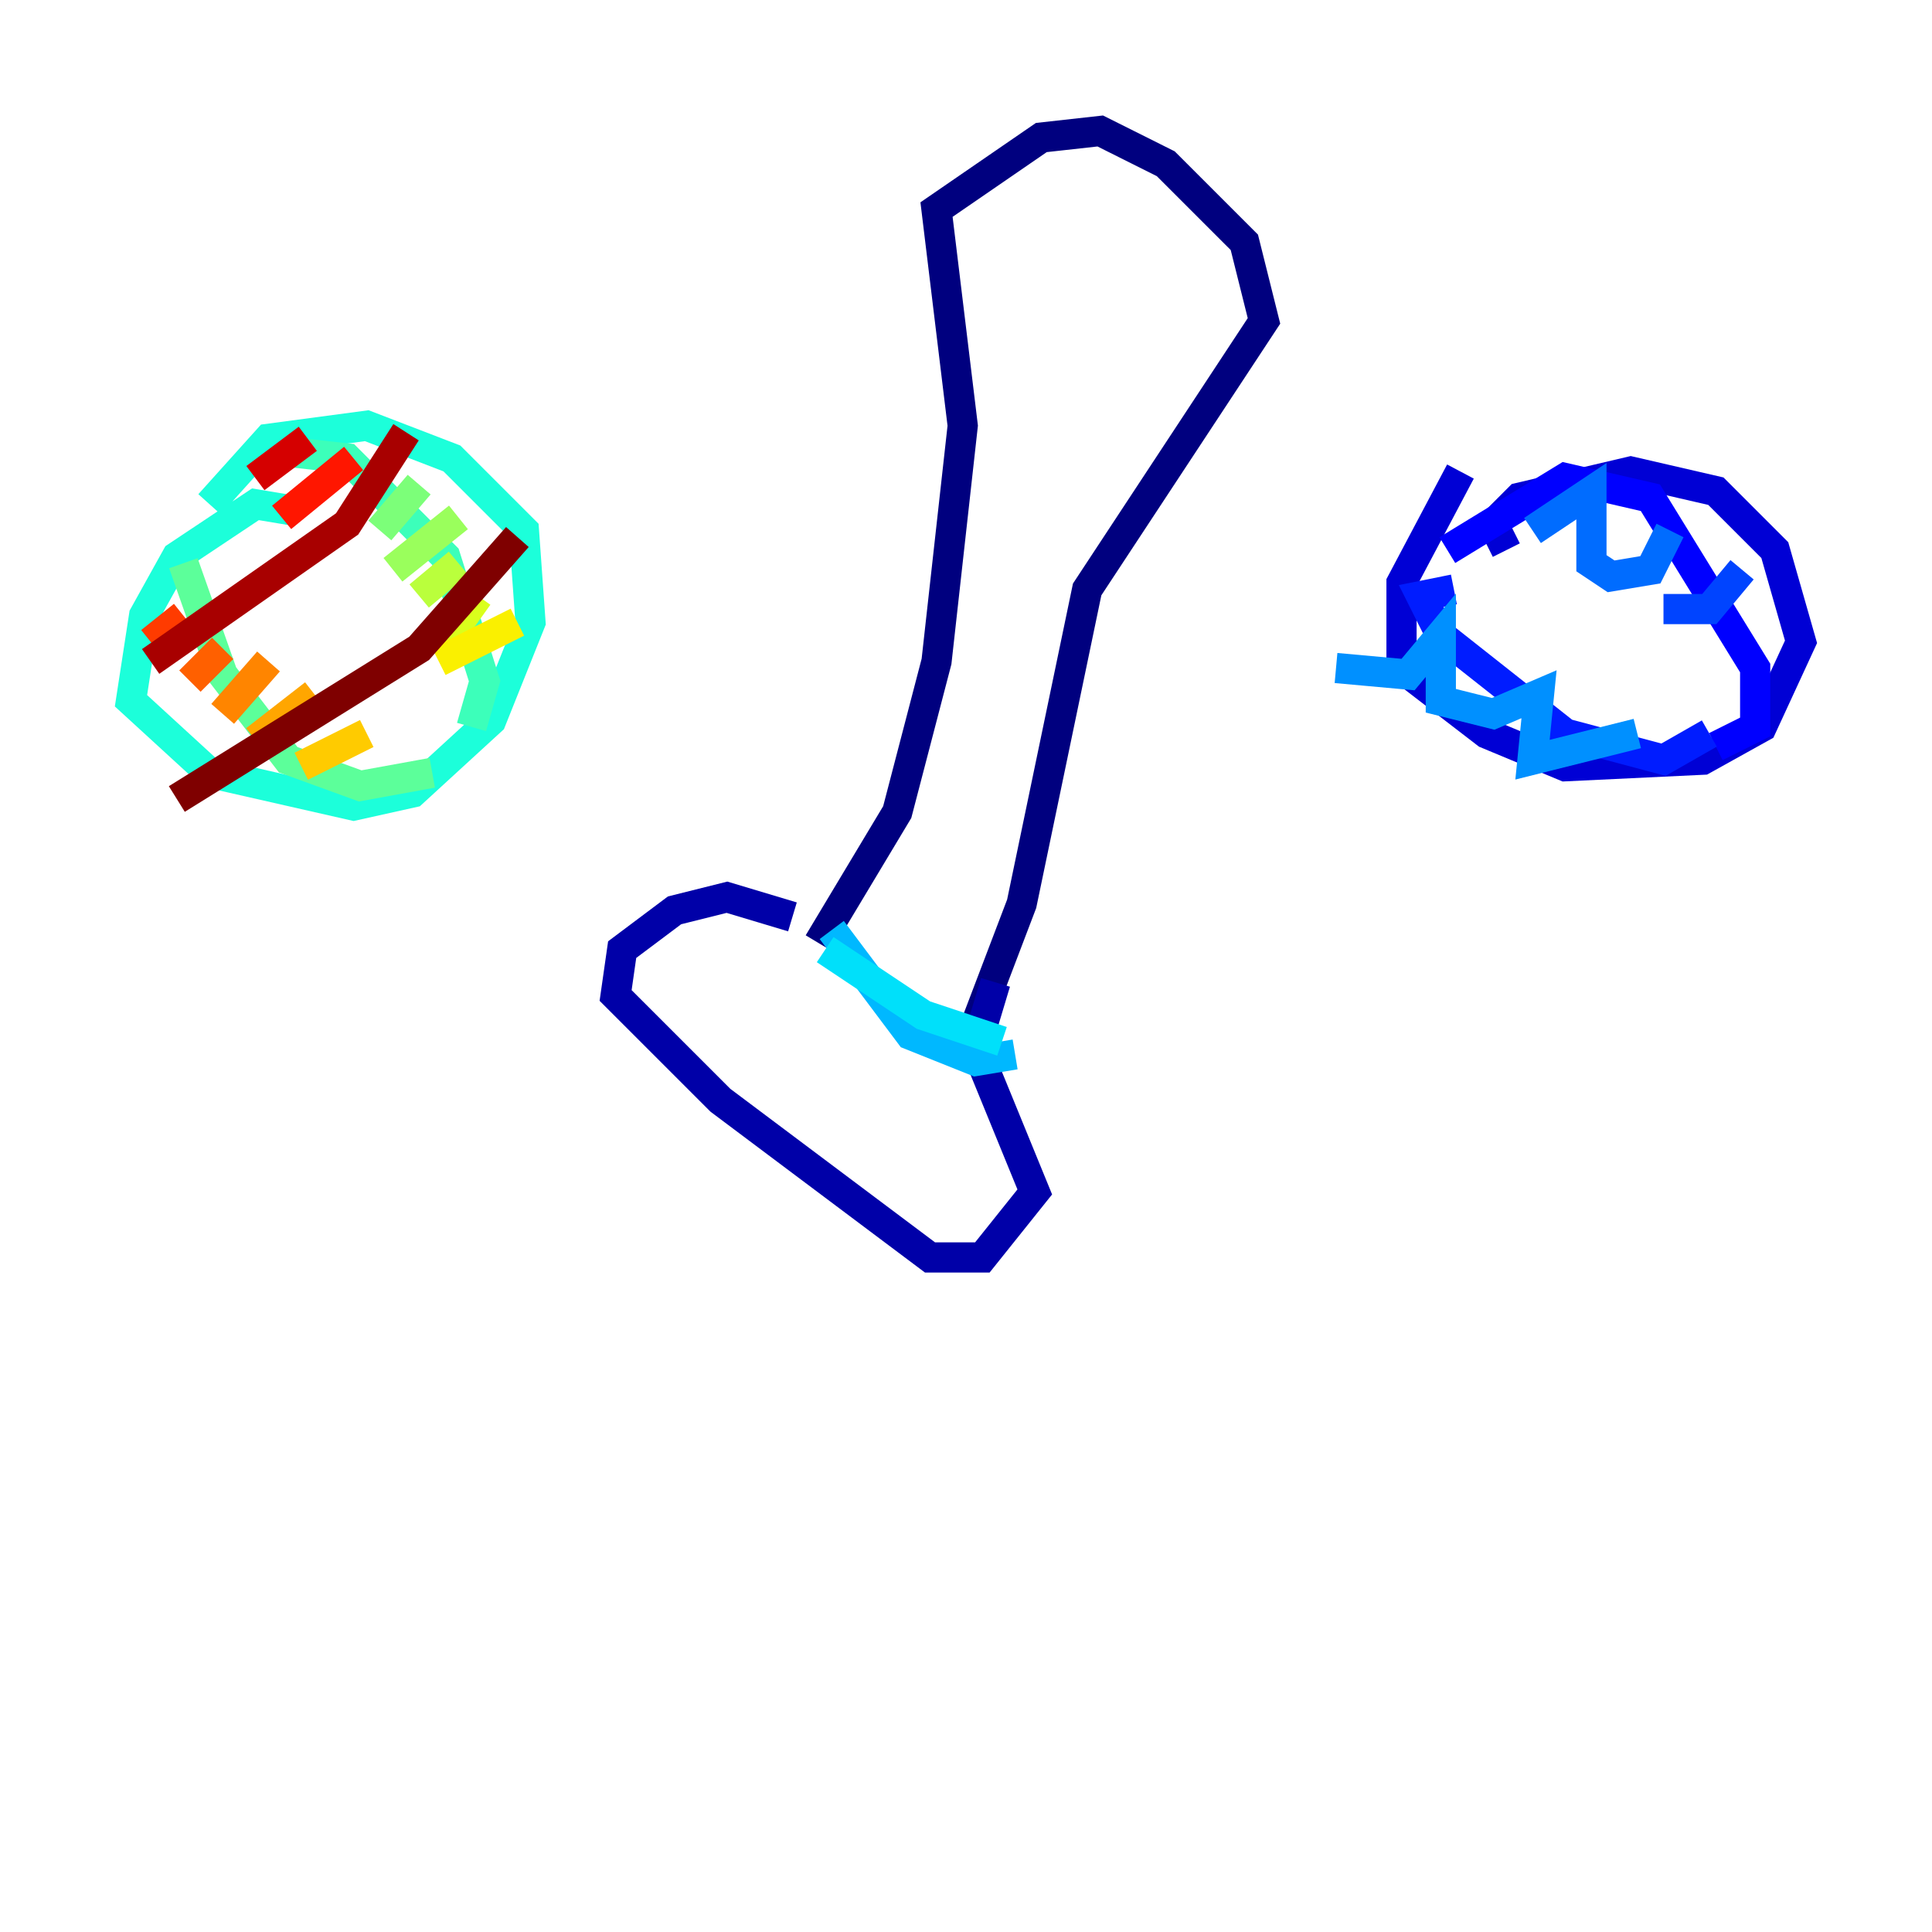 <?xml version="1.0" encoding="utf-8" ?>
<svg baseProfile="tiny" height="128" version="1.2" viewBox="0,0,128,128" width="128" xmlns="http://www.w3.org/2000/svg" xmlns:ev="http://www.w3.org/2001/xml-events" xmlns:xlink="http://www.w3.org/1999/xlink"><defs /><polyline fill="none" points="54.237,62.481 59.444,53.803 62.047,43.824 63.783,28.203 62.047,13.885 68.99,9.112 72.895,8.678 77.234,10.848 82.441,16.054 83.742,21.261 72.027,39.051 67.688,59.878 64.217,68.99" stroke="#00007f" stroke-width="2" /><polyline fill="none" points="65.953,65.085 64.651,69.424 68.556,78.969 65.085,83.308 61.614,83.308 47.729,72.895 40.786,65.953 41.22,62.915 44.691,60.312 48.163,59.444 52.502,60.746" stroke="#0000a8" stroke-width="2" /><polyline fill="none" points="96.759,31.241 92.854,38.617 92.854,44.258 98.495,48.597 103.702,50.766 112.814,50.332 116.719,48.163 119.322,42.522 117.586,36.447 113.681,32.542 108.041,31.241 100.664,32.976 98.929,34.712 99.797,36.447" stroke="#0000d5" stroke-width="2" /><polyline fill="none" points="95.891,36.447 103.702,31.675 109.342,32.976 116.285,44.258 116.285,48.163 113.681,49.464" stroke="#0000ff" stroke-width="2" /><polyline fill="none" points="113.248,48.597 110.21,50.332 103.702,48.597 95.458,42.088 94.156,39.485 96.325,39.051" stroke="#001cff" stroke-width="2" /><polyline fill="none" points="115.417,37.749 113.248,40.352 110.21,40.352" stroke="#0044ff" stroke-width="2" /><polyline fill="none" points="110.644,35.146 109.342,37.749 106.739,38.183 105.437,37.315 105.437,32.542 101.532,35.146" stroke="#006cff" stroke-width="2" /><polyline fill="none" points="108.475,48.597 101.532,50.332 101.966,45.993 98.929,47.295 95.458,46.427 95.458,42.088 93.288,44.691 88.515,44.258" stroke="#0090ff" stroke-width="2" /><polyline fill="none" points="55.105,61.614 60.312,68.556 64.651,70.291 67.254,69.858" stroke="#00b8ff" stroke-width="2" /><polyline fill="none" points="54.671,62.915 61.18,67.254 66.386,68.99" stroke="#00e0fa" stroke-width="2" /><polyline fill="none" points="19.525,33.844 16.922,33.41 11.715,36.881 9.546,40.786 8.678,46.427 13.885,51.2 23.43,53.37 27.336,52.502 32.542,47.729 35.146,41.22 34.712,35.146 29.939,30.373 24.298,28.203 17.79,29.071 13.885,33.41" stroke="#1cffda" stroke-width="2" /><polyline fill="none" points="19.091,29.939 22.997,30.373 29.505,36.881 32.108,45.125 31.241,48.163" stroke="#3cffba" stroke-width="2" /><polyline fill="none" points="12.149,37.315 14.752,44.691 19.091,50.332 23.864,52.068 28.637,51.2" stroke="#5cff9a" stroke-width="2" /><polyline fill="none" points="27.77,32.108 25.166,35.146" stroke="#7cff79" stroke-width="2" /><polyline fill="none" points="30.373,34.278 26.034,37.749" stroke="#9aff5c" stroke-width="2" /><polyline fill="none" points="30.373,37.315 27.77,39.485" stroke="#baff3c" stroke-width="2" /><polyline fill="none" points="31.675,39.485 29.505,42.522" stroke="#daff1c" stroke-width="2" /><polyline fill="none" points="34.278,41.22 29.071,43.824" stroke="#faf000" stroke-width="2" /><polyline fill="none" points="24.298,48.597 19.959,50.766" stroke="#ffcb00" stroke-width="2" /><polyline fill="none" points="20.827,45.993 16.922,49.031" stroke="#ffa600" stroke-width="2" /><polyline fill="none" points="17.79,43.824 14.752,47.295" stroke="#ff8500" stroke-width="2" /><polyline fill="none" points="14.752,42.956 12.583,45.125" stroke="#ff6000" stroke-width="2" /><polyline fill="none" points="12.149,40.786 9.98,42.522" stroke="#ff3b00" stroke-width="2" /><polyline fill="none" points="23.43,30.373 18.658,34.278" stroke="#ff1600" stroke-width="2" /><polyline fill="none" points="20.393,29.071 16.922,31.675" stroke="#d50000" stroke-width="2" /><polyline fill="none" points="26.902,28.637 22.997,34.712 9.98,43.824" stroke="#a80000" stroke-width="2" /><polyline fill="none" points="34.278,35.58 27.77,42.956 11.715,52.936" stroke="#7f0000" stroke-width="2" /></svg>